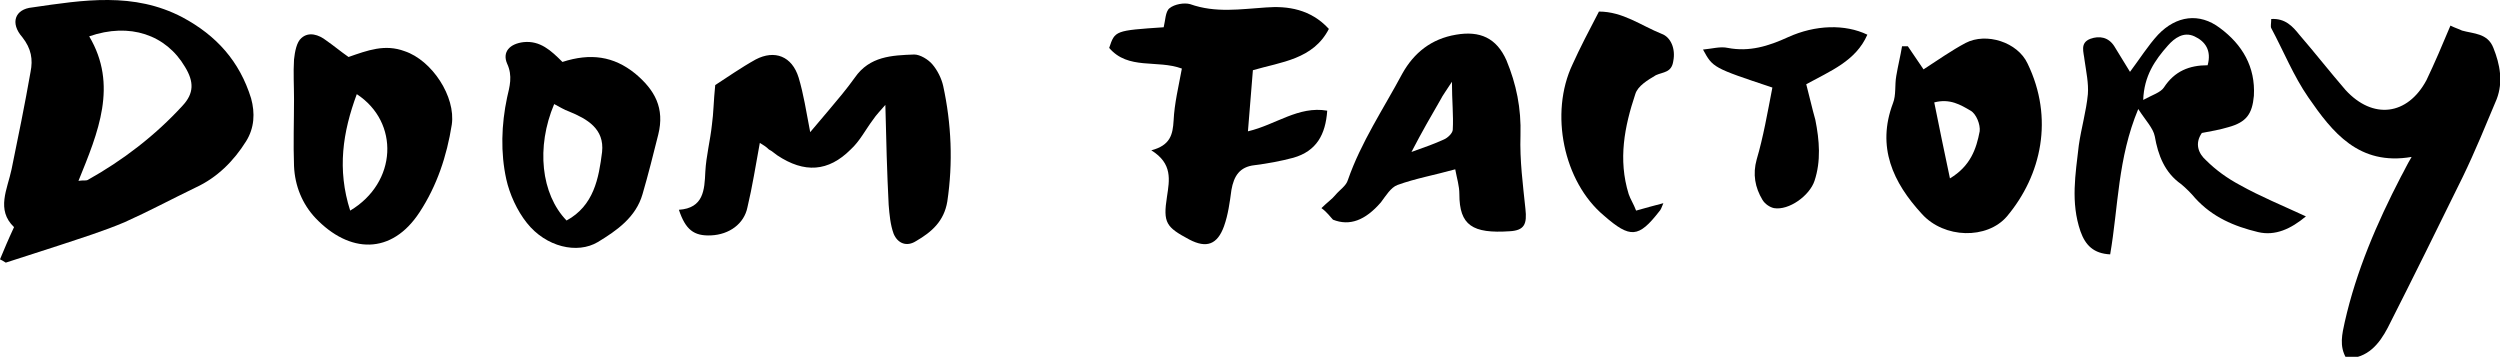 <?xml version="1.0" encoding="utf-8"?>
<!-- Generator: Adobe Illustrator 22.1.0, SVG Export Plug-In . SVG Version: 6.00 Build 0)  -->
<svg version="1.1" id="New-Scan_xA0_Image_1_" xmlns="http://www.w3.org/2000/svg" xmlns:xlink="http://www.w3.org/1999/xlink"
	 x="0px" y="0px" viewBox="0 0 302.7 43.2" style="enable-background:new 0 0 302.7 43.2;" xml:space="preserve">
<style type="text/css">
	.st0{fill:#D30000;}
	.st1{fill:#202020;}
</style>
<g>
	<path d="M296.7,3.1c0.6,0.3,1,0.4,1.4,0.6c1.4,0.4,3.1,0.3,3.8,2.1c0.8,2,1.2,4.1,0.4,6.2c-1.3,3.1-2.6,6.3-4.1,9.4
		c-3,6.1-6,12.2-9.1,18.3c-1,1.9-2.4,3.7-5,3.7c-0.9-1.5-0.5-3-0.2-4.4c1.4-6.2,3.9-12,6.8-17.6c0.4-0.7,0.7-1.4,1.3-2.4
		c-6.4,1.1-9.6-3-12.5-7.2c-1.8-2.6-3-5.6-4.5-8.4c-0.1-0.2,0-0.6,0-1.1c1.7-0.1,2.6,0.9,3.4,1.9c1.9,2.2,3.7,4.5,5.6,6.7
		c3.3,3.6,7.5,3.1,9.8-1.2C294.8,7.6,295.7,5.5,296.7,3.1z"/>
	<path d="M160.7,13.4c-0.2,2.9-1.3,4.9-4.1,5.7c-1.5,0.4-3.1,0.7-4.7,0.9c-1.8,0.2-2.5,1.3-2.8,3c-0.2,1.5-0.4,3-0.9,4.4
		c-0.8,2.2-2.1,2.7-4.2,1.6c-2.8-1.5-3.2-2-2.7-5.2c0.3-2,0.7-4-1.9-5.6c2.3-0.6,2.6-1.9,2.7-3.6c0.1-2.1,0.6-4.1,1-6.3
		c-3-1.1-6.5,0.2-8.8-2.5c0.7-2.1,0.7-2.1,6.6-2.5c0.2-0.8,0.2-1.9,0.7-2.3c0.6-0.5,1.8-0.7,2.5-0.5c3.1,1.1,6.1,0.6,9.2,0.4
		c2.6-0.2,5.4,0.2,7.6,2.6c-1.9,3.7-5.8,4-9.2,5c-0.2,2.5-0.4,4.8-0.6,7.4C154.5,15.1,157.2,12.8,160.7,13.4z"/>
	<path d="M257.9,8.7c1.2-1.6,2.2-3.2,3.4-4.5c2.2-2.3,5-2.7,7.5-0.8c2.7,2,4.3,4.7,4.1,8.2c-0.2,2.2-0.9,3.2-3.1,3.8
		c-1,0.3-2.1,0.5-3.2,0.7c-0.9,1.3-0.4,2.5,0.5,3.3c1.2,1.2,2.6,2.2,4.1,3c2.5,1.4,5.2,2.5,8,3.8c-1.8,1.5-3.7,2.4-5.8,1.9
		c-2.9-0.7-5.5-1.8-7.6-4.1c-0.5-0.6-1.1-1.2-1.7-1.7c-2-1.4-2.8-3.5-3.2-5.8c-0.2-1-1.1-1.9-2-3.3c-2.5,6-2.4,11.8-3.4,17.6
		c-2-0.1-3-1.1-3.6-2.8c-1.2-3.5-0.6-6.9-0.2-10.4c0.3-2.1,0.9-4.1,1.1-6.2c0.1-1.3-0.2-2.7-0.4-4.1c-0.1-1-0.6-2.1,0.7-2.6
		c1.1-0.4,2.2-0.2,2.9,0.9C256.7,6.7,257.2,7.6,257.9,8.7z M267.3,7.9c0.5-1.8-0.3-2.9-1.6-3.5c-1.3-0.6-2.4,0.2-3.2,1.1
		c-1.6,1.8-2.9,3.7-3,6.6c1.1-0.6,2.1-0.9,2.5-1.5C263.3,8.6,265.1,7.9,267.3,7.9z"/>
	<path d="M160,25.2c0.7-0.7,1.3-1.1,1.7-1.6c0.5-0.6,1.3-1.1,1.5-1.8c1.6-4.6,4.3-8.6,6.6-12.9c1.4-2.5,3.5-4.2,6.5-4.7
		c2.9-0.5,4.9,0.4,6.1,3.1c1.2,2.9,1.8,5.8,1.7,9.1c-0.1,3,0.3,6,0.6,8.9c0.2,1.8-0.1,2.6-1.9,2.7c-4.5,0.3-6.1-0.7-6.1-4.5
		c0-1-0.3-1.9-0.5-3c-2.5,0.7-4.8,1.1-7,1.9c-0.8,0.3-1.4,1.3-2,2.1c-1.9,2.2-3.8,2.9-5.8,2.1C161.1,26.3,160.7,25.7,160,25.2z
		 M170.9,18.4c1.7-0.6,2.8-1,3.9-1.5c0.5-0.2,1.1-0.8,1.1-1.2c0.1-1.7-0.1-3.5-0.1-5.8c-0.7,1.1-1.1,1.6-1.4,2.2
		C173.3,14,172.2,15.9,170.9,18.4z"/>
	<path d="M231,5.6c0.6,0.9,1.3,1.9,1.9,2.8c1.7-1.1,3.4-2.3,5.1-3.2c2.5-1.3,6.3-0.1,7.5,2.5c3.2,6.6,1.7,13.5-2.5,18.5
		c-2.4,2.8-7.6,2.7-10.3-0.3c-3.5-3.8-5.5-8.1-3.5-13.4c0.4-1,0.2-2.2,0.4-3.3c0.2-1.2,0.5-2.4,0.7-3.6C230.6,5.6,230.8,5.6,231,5.6
		z M236.1,21.6c2.5-1.5,3.2-3.6,3.6-5.7c0.1-0.8-0.4-2.1-1.1-2.5c-1.2-0.7-2.5-1.5-4.4-1C234.8,15.4,235.4,18.3,236.1,21.6z"/>
	<path d="M193.6,1.4c2.9,0,5.1,1.7,7.6,2.7c1.1,0.4,1.7,1.8,1.4,3.3c-0.2,1.4-1.2,1.3-2.1,1.7c-1,0.6-2.2,1.3-2.5,2.3
		c-1.3,3.9-2.1,7.9-0.8,12.1c0.2,0.6,0.6,1.2,0.9,2c1.1-0.3,2.1-0.6,3.3-0.9c-0.2,0.5-0.3,0.8-0.5,1c-2.5,3.2-3.5,3.3-6.7,0.5
		c-4.9-4.1-6.6-12.4-3.8-18.3C191.3,5.8,192.4,3.7,193.6,1.4z"/>
	<path d="M214.6,10.6c-7.2-2.4-7.2-2.4-8.4-4.6c1.1-0.1,2.1-0.4,3-0.2c2.6,0.5,4.9-0.2,7.3-1.3c3.3-1.5,6.9-1.6,9.6-0.3
		c-1.4,3.2-4.5,4.4-7.4,6c0.4,1.5,0.7,2.9,1.1,4.3c0.5,2.5,0.7,5-0.1,7.4c-0.6,1.8-3.1,3.6-4.9,3.3c-0.5-0.1-1.1-0.5-1.4-1
		c-0.9-1.5-1.2-3.1-0.7-4.9C213.5,16.6,214,13.7,214.6,10.6z"/>
	<path d="M0,31.4c0.5-1.2,1-2.4,1.7-3.9c-2.2-2.1-0.8-4.6-0.3-7c0.8-3.9,1.6-7.8,2.3-11.8c0.3-1.5,0.1-2.8-1-4.2
		C1.2,2.8,1.8,1.1,3.9,0.9C10.1,0,16.2-1,22.1,2.1c4.1,2.2,6.9,5.3,8.3,9.8c0.5,1.8,0.4,3.6-0.6,5.2c-1.5,2.4-3.5,4.4-6.1,5.6
		c-2.9,1.4-5.7,2.9-8.6,4.2c-2.6,1.1-5.2,1.9-7.9,2.8c-2.2,0.7-4.3,1.4-6.5,2.1C0.4,31.6,0.2,31.5,0,31.4z M9.5,21.9
		c0.6-0.1,0.9,0,1.1-0.1c4.3-2.4,8.2-5.4,11.5-9c1.4-1.5,1.4-2.9,0.3-4.7c-2.3-3.9-6.7-5.4-11.6-3.7C14.3,10.3,11.9,16,9.5,21.9z"/>
	<path d="M92,17.3c-0.5,2.7-0.9,5.3-1.5,7.8c-0.4,2-2.2,3.3-4.4,3.4c-2.1,0.1-3.1-0.7-3.9-3.1c3-0.2,3.1-2.4,3.2-4.6
		c0.1-1.9,0.6-3.8,0.8-5.7c0.2-1.4,0.2-2.9,0.4-4.8c1.4-0.9,3.1-2.1,4.9-3.1c2.3-1.2,4.4-0.4,5.2,2.2c0.6,2,0.9,4,1.4,6.6
		c1-1.2,1.6-1.9,2.2-2.6c1.1-1.3,2.2-2.6,3.2-4c1.8-2.6,4.5-2.7,7.2-2.8c0.7,0,1.7,0.6,2.2,1.2c0.6,0.7,1.1,1.7,1.3,2.6
		c1,4.6,1.2,9.3,0.5,14c-0.4,2.4-1.9,3.7-3.8,4.8c-1.1,0.7-2.2,0.3-2.7-0.9c-0.4-1.1-0.5-2.3-0.6-3.5c-0.2-3.9-0.3-7.8-0.4-12.1
		c-0.6,0.7-1.1,1.2-1.5,1.8c-0.9,1.2-1.6,2.6-2.7,3.6c-2.7,2.7-5.6,2.9-8.9,0.7c-0.3-0.2-0.6-0.5-1-0.7C92.8,17.8,92.5,17.6,92,17.3
		z"/>
	<path d="M42.2,6.9c2.3-0.8,4.4-1.6,6.8-0.7c3.3,1.1,6.2,5.5,5.7,8.9c-0.6,3.8-1.8,7.4-3.9,10.6c-3.4,5.2-8.5,5-12.6,0.7
		c-1.6-1.7-2.5-3.9-2.6-6.3c-0.1-2.7,0-5.4,0-8.1c0-1.6-0.1-3.2,0-4.8c0.1-0.9,0.3-2.1,0.9-2.6c0.9-0.8,2.1-0.4,3,0.3
		C40.5,5.6,41.2,6.2,42.2,6.9z M42.4,25.5c5.7-3.4,6-10.7,0.8-14.1C41.5,16,40.8,20.5,42.4,25.5z"/>
	<path d="M68.1,7.5c3.4-1.1,6.2-0.7,8.8,1.4c2.4,2,3.6,4.2,2.8,7.4c-0.6,2.4-1.2,4.8-1.9,7.2c-0.8,2.8-3.1,4.4-5.4,5.8
		c-2.5,1.5-6.3,0.6-8.6-2.3c-1.2-1.5-2.1-3.5-2.5-5.3c-0.7-3.2-0.6-6.6,0.1-9.9c0.3-1.3,0.7-2.6,0-4.1c-0.6-1.4,0.3-2.4,2-2.6
		C65.4,4.9,66.7,6.1,68.1,7.5z M68.6,26.7c3.3-1.8,3.9-5.1,4.3-8.3c0.3-2.8-1.8-4-4-4.9c-0.6-0.2-1.2-0.6-1.8-0.9
		C64.9,17.8,65.5,23.5,68.6,26.7z"/>
</g>
</svg>
